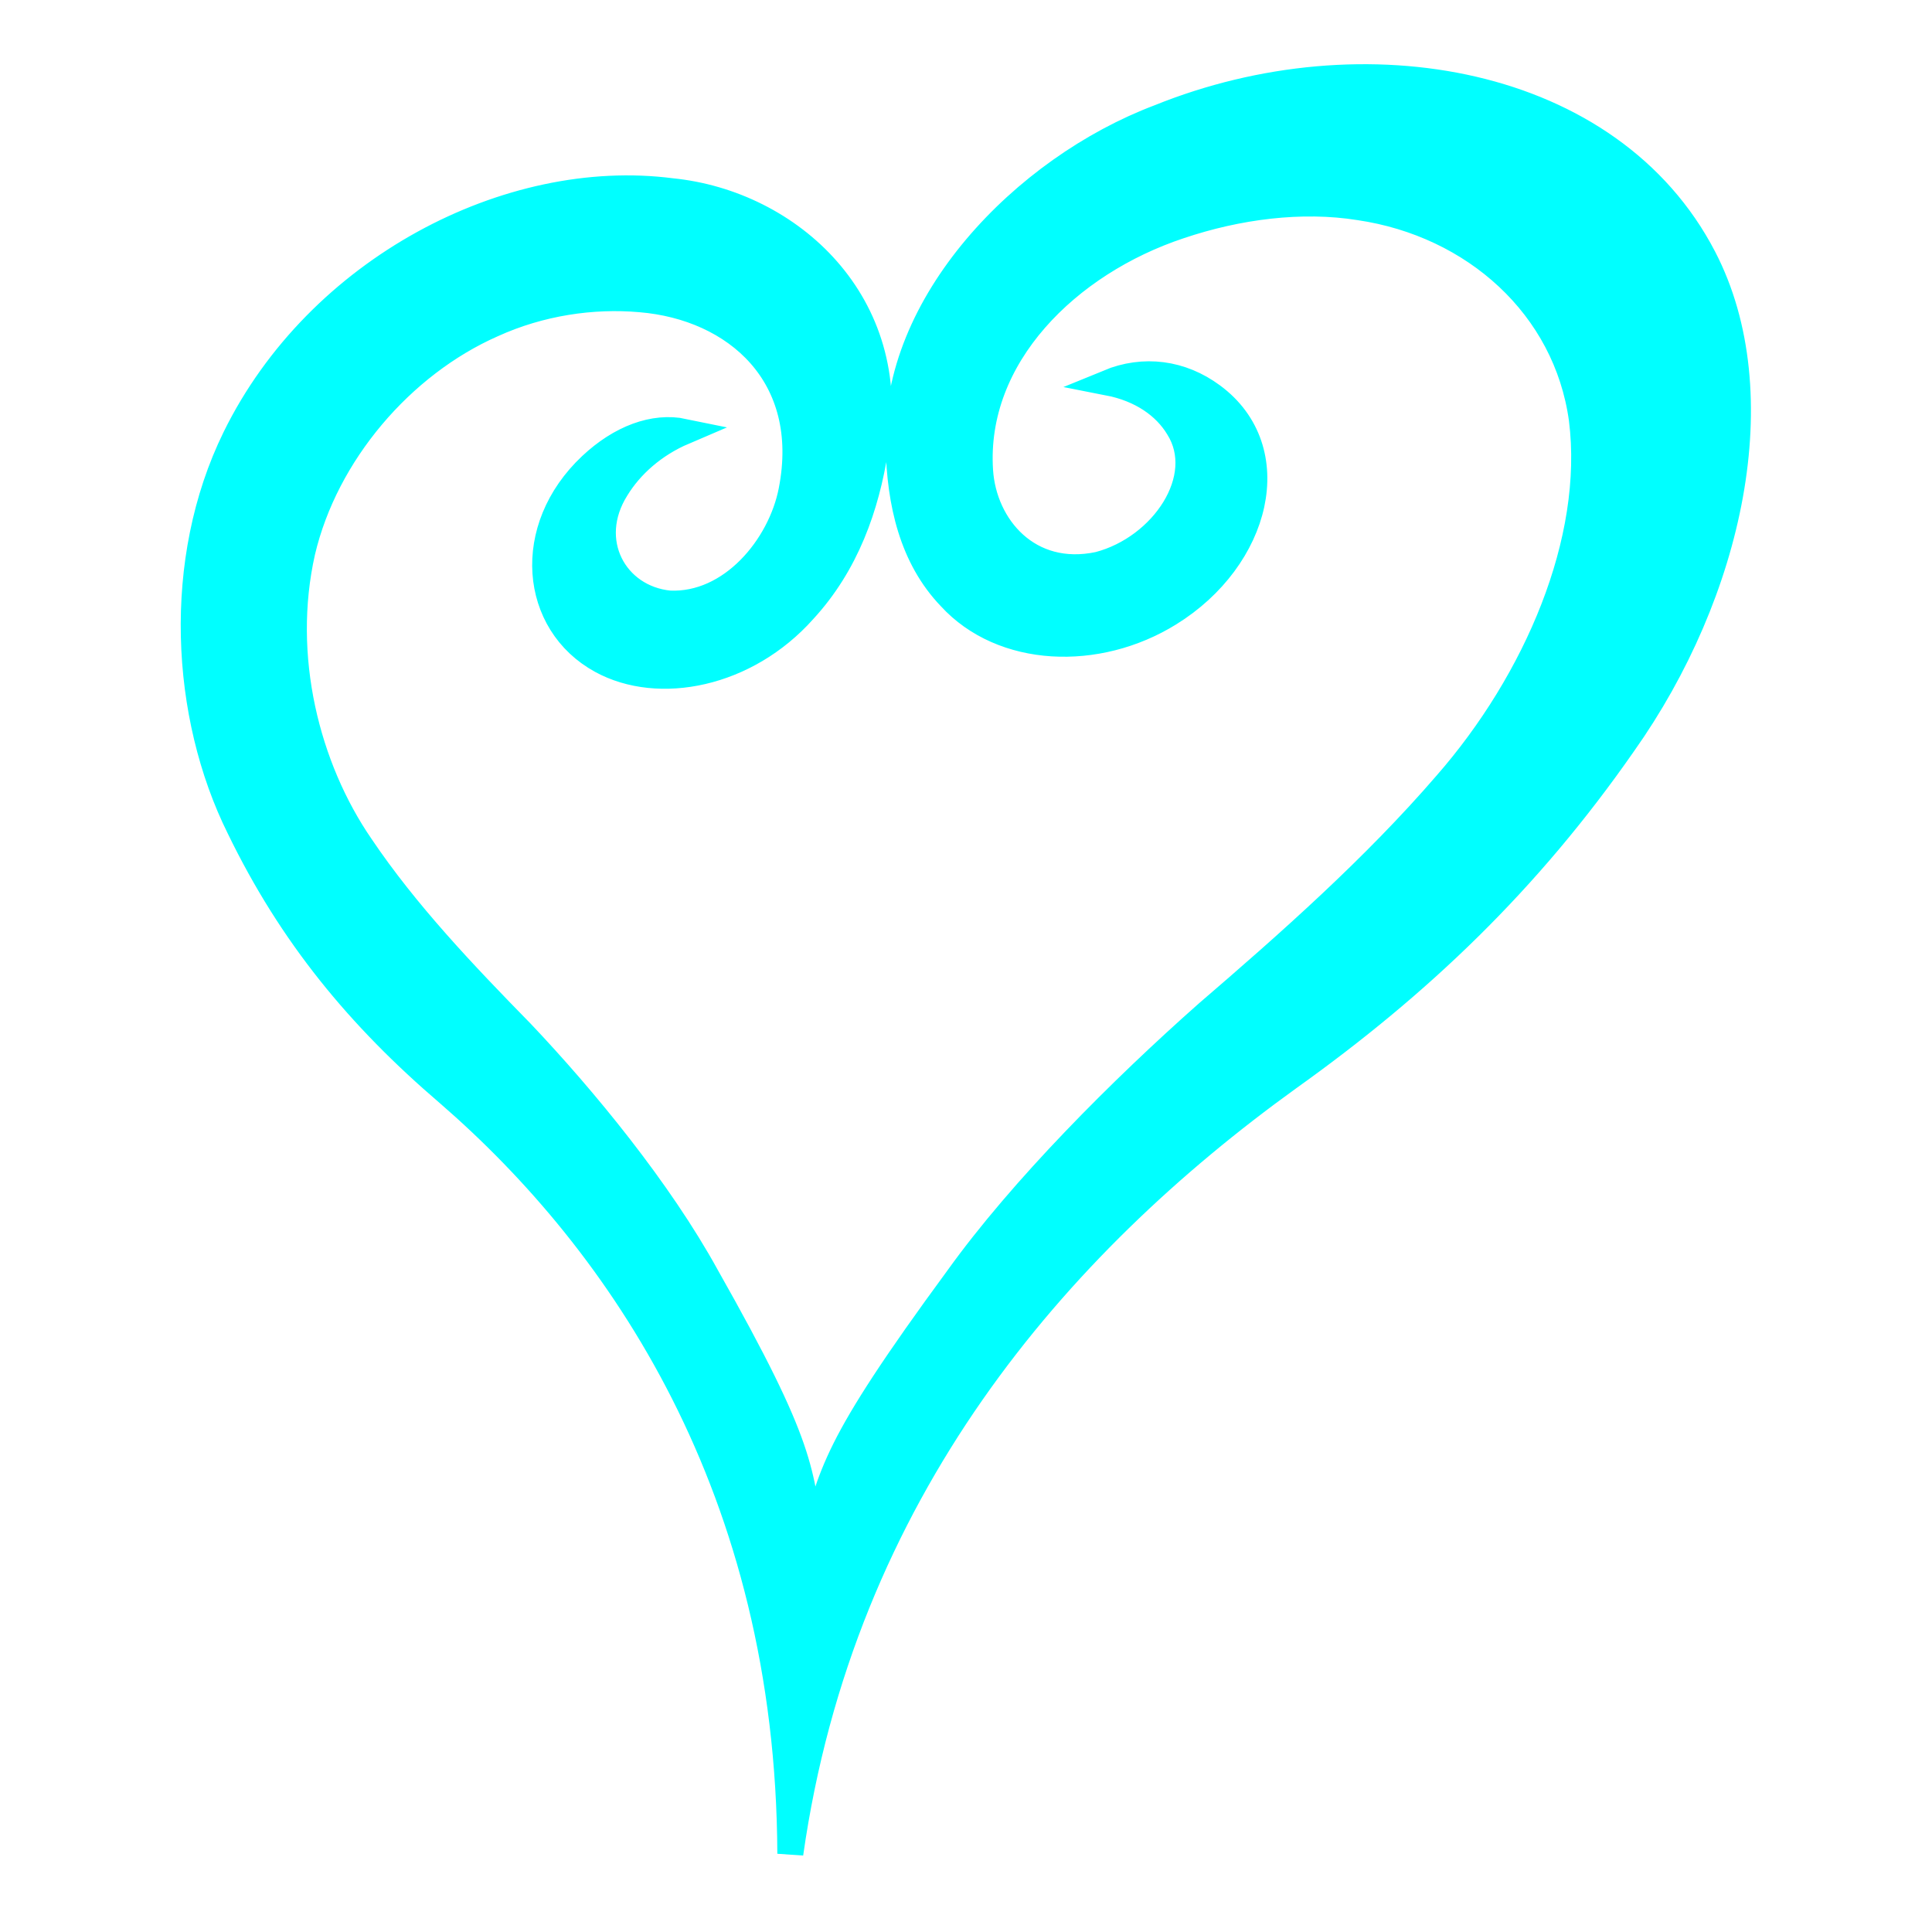 <?xml version="1.0" encoding="UTF-8"?>
<svg id="Layer_1" data-name="Layer 1" xmlns="http://www.w3.org/2000/svg" xmlns:xlink="http://www.w3.org/1999/xlink" viewBox="0 0 96 96">
  <defs>
    <style>
      .cls-1 {
        fill: aqua;
        filter: url(#outer-glow-2);
        stroke: aqua;
        stroke-miterlimit: 10;
        stroke-width: 1.29px;
      }
    </style>
    <filter id="outer-glow-2" filterUnits="userSpaceOnUse">
      <feOffset dx="0" dy="0"/>
      <feGaussianBlur result="blur" stdDeviation="3.86"/>
      <feFlood flood-color="#6fcbdc" flood-opacity=".75"/>
      <feComposite in2="blur" operator="in"/>
      <feComposite in="SourceGraphic"/>
    </filter>
  </defs>
  <path class="cls-1" d="m40.33,76.79c-.59-3.72-.32-4.7-5.22-13.36-2.35-4.28-6.09-8.83-9.21-12.12-2.87-2.93-5.74-5.95-7.97-9.26-2.69-3.91-4.08-9.43-2.91-14.63,1.15-4.89,4.94-9.31,9.45-11.3,2.37-1.08,4.98-1.46,7.35-1.25,4.74.39,8.63,3.79,7.51,9.51-.54,2.78-2.99,5.75-6.07,5.61-2.71-.27-4.28-3.11-2.63-5.72.7-1.14,1.85-2.18,3.35-2.82h0c-1.49-.31-3.15.31-4.61,1.68-3.34,3.14-2.88,7.84.51,9.69,2.85,1.56,7.2.71,10.05-2.49,2.12-2.3,3.12-5.15,3.57-8.05,1.23-7.18-4.23-12.19-10.13-12.78-8.08-1.05-17.57,3.87-21.68,12.25-2.99,6.09-2.57,13.8.21,19.39,2.58,5.32,5.94,9.39,10.38,13.19,8.6,7.45,16.92,19.67,16.99,37.78,2.56-18.01,13.23-30.24,24.75-38.55,6.49-4.63,11.9-9.78,16.65-16.61,5.31-7.5,7.49-17.39,3.98-24.15-4.62-8.9-16.89-11.07-27.04-6.97-6.76,2.55-13.22,9.3-12.96,16.31.06,2.86.68,5.57,2.57,7.54,2.59,2.83,7.31,3.01,10.88.8,4.42-2.73,5.77-8.13,2.14-10.81-1.54-1.14-3.4-1.39-5.17-.66h0c1.64.32,2.83,1.16,3.48,2.24,1.57,2.49-.76,5.97-3.96,6.81-3.48.74-5.71-1.89-5.89-4.67-.37-5.69,4.37-10.32,9.9-12.16,2.9-.98,6.08-1.39,8.95-.93,5.71.84,10.28,4.93,11.05,10.53.76,6.05-2.27,13.03-6.73,18.13-3.58,4.15-7.82,7.9-11.88,11.39-4.25,3.76-9.2,8.71-12.4,13.17-6.31,8.59-6.17,9.59-7.28,13.25Z"/>
</svg>